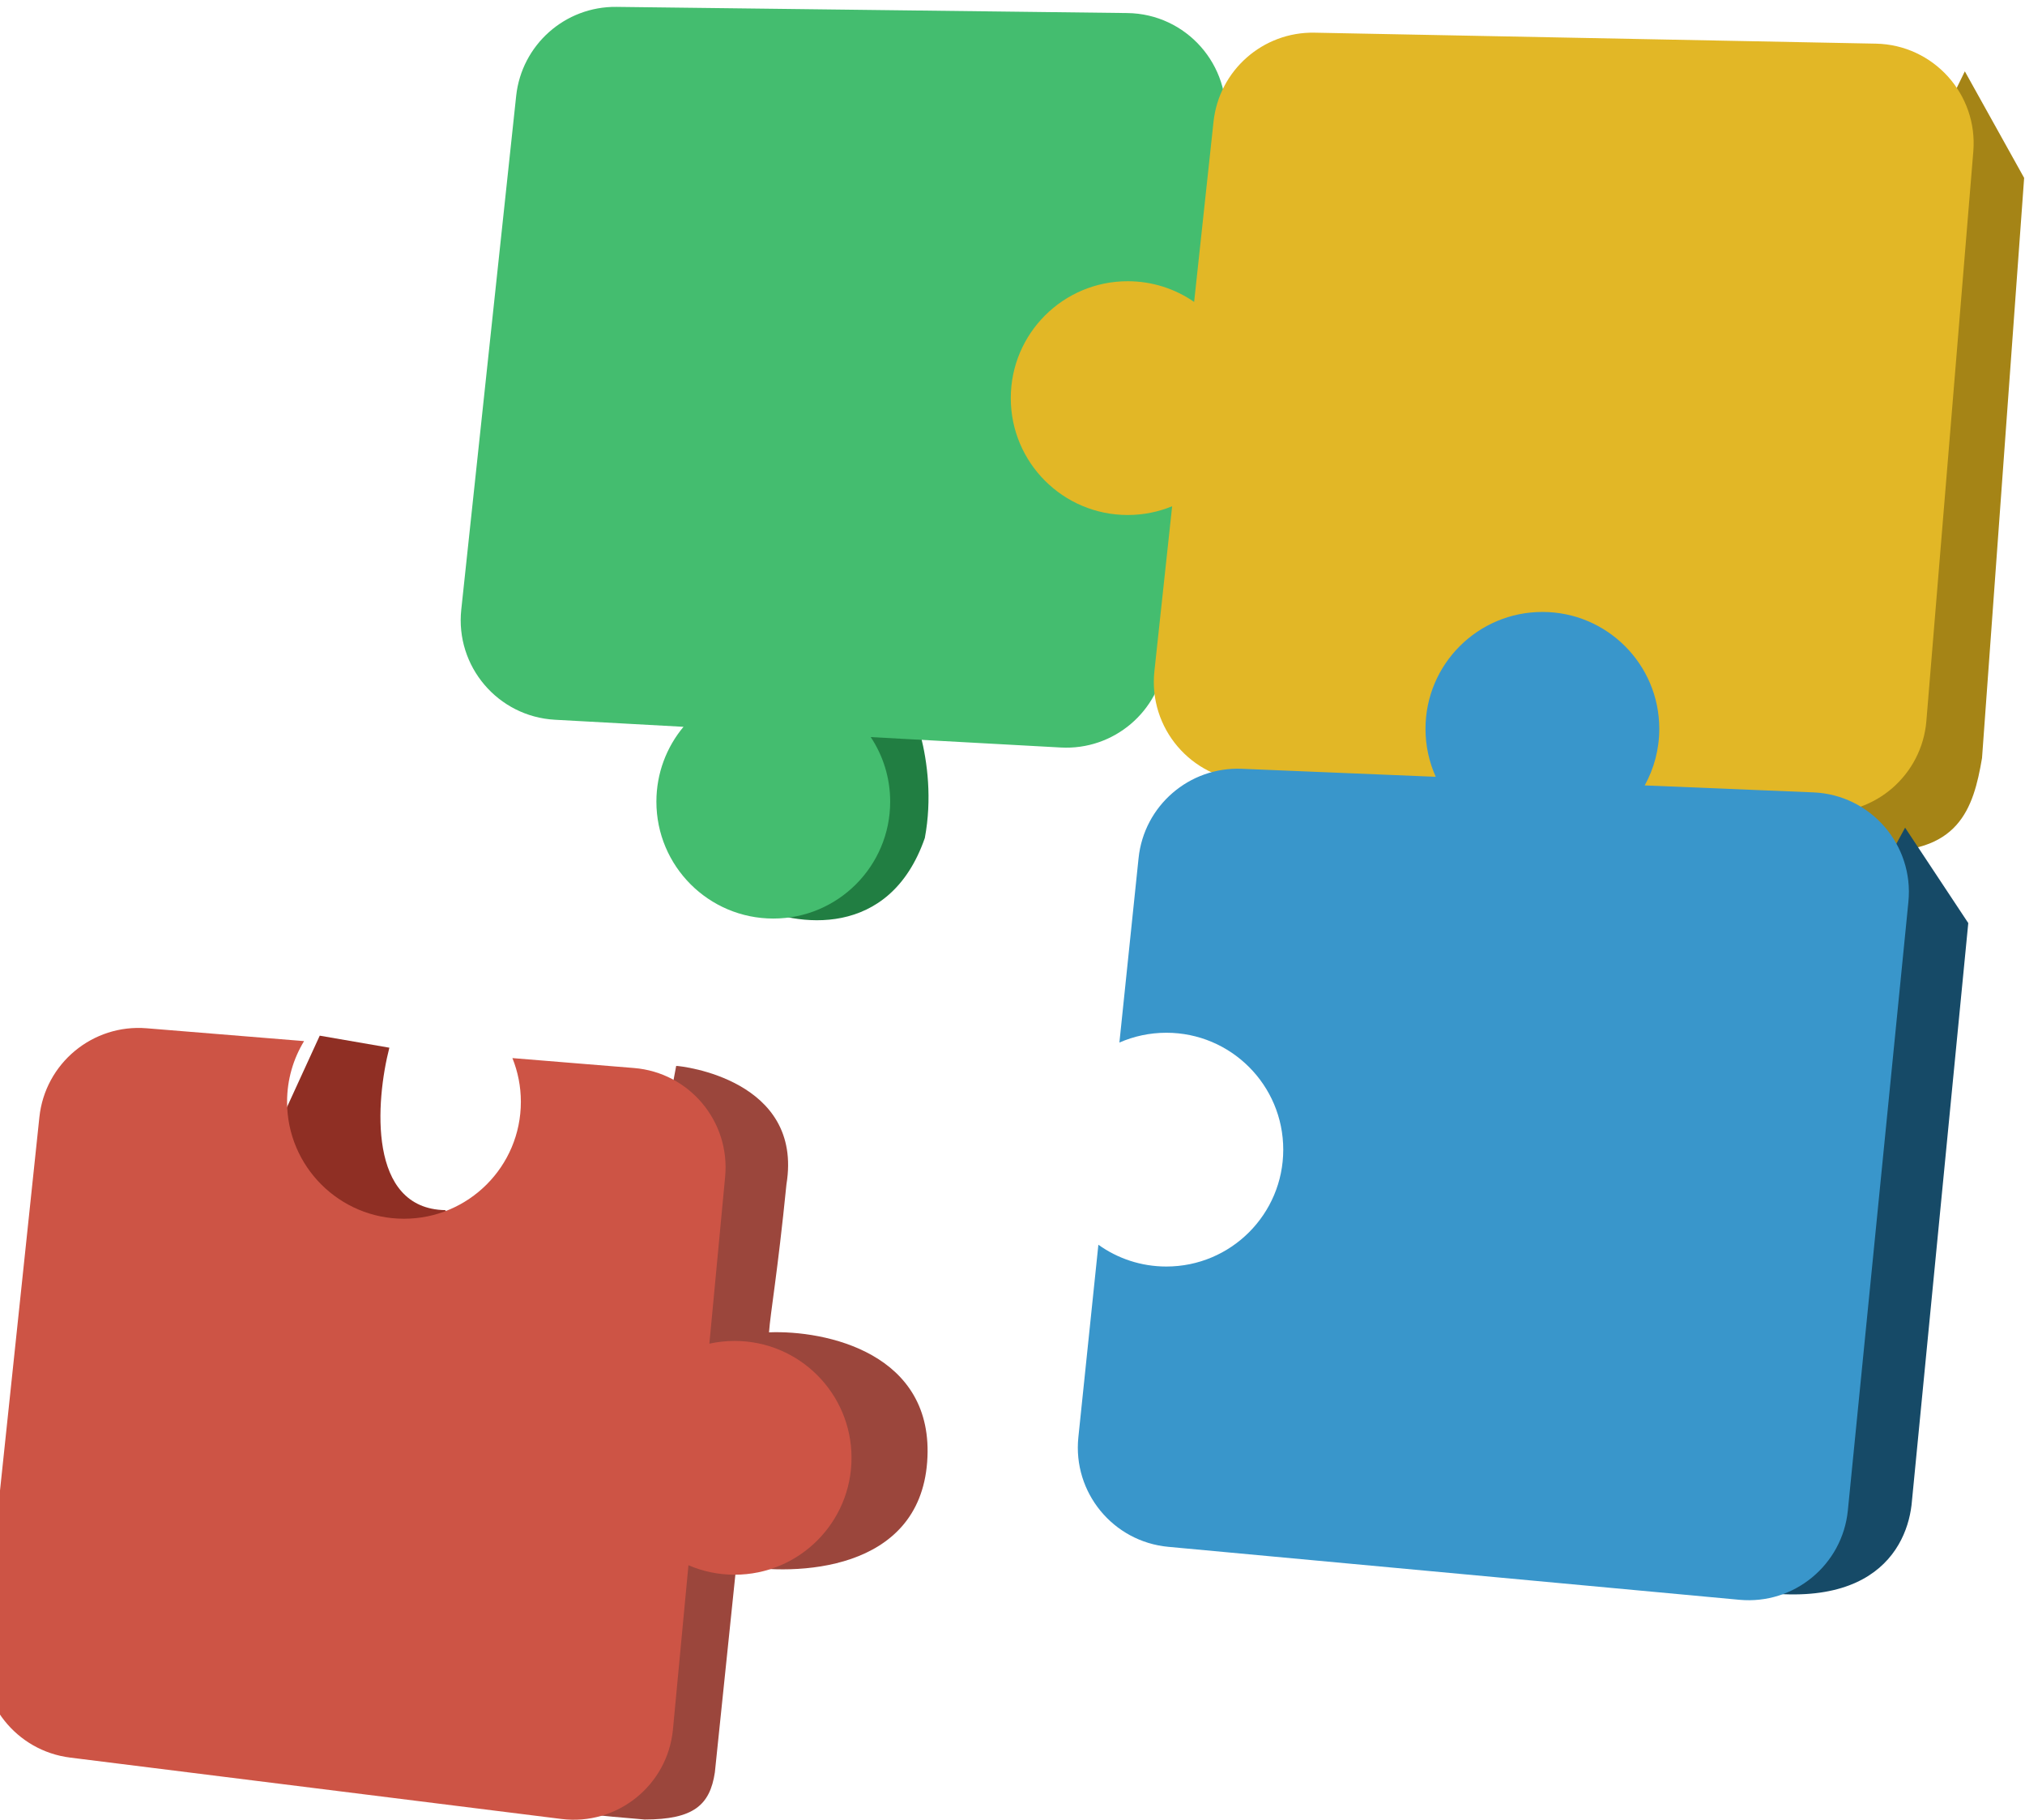 <svg width="1178" height="1059" viewBox="0 0 1178 1059" fill="none" xmlns="http://www.w3.org/2000/svg">
<path d="M226.5 609.5L186 602.5L142 698.5C179.167 713.5 253.9 743.5 255.5 743.5C257.5 743.5 283 738 259 704C213.8 703.2 218.5 640.667 226.5 609.5Z" fill="#8F2F24"/>
<path d="M457.5 689C467.5 628 396.355 620.091 393.355 620.091L312.855 1050.09C318.355 1051.09 319 1054 375 1058.5C403.5 1058.5 413 1050.09 415.855 1031.09L428.355 910.591C463.355 917.091 534.555 914.191 539.355 850.591C544.155 786.991 480.022 773.758 447.355 775.091C448.189 763.424 452.3 741 457.5 689Z" fill="#9B463C"/>
<g filter="url(#filter0_i_1187_852)">
<path fill-rule="evenodd" clip-rule="evenodd" d="M245 705C282.555 705 313 674.556 313 637C313 628 311.252 619.409 308.076 611.547L378.804 617.315C411.019 619.943 434.871 648.397 431.833 680.576L422.663 777.683C427.395 776.641 432.311 776.091 437.355 776.091C474.91 776.091 505.355 806.535 505.355 844.091C505.355 881.646 474.91 912.091 437.355 912.091C427.814 912.091 418.733 910.126 410.492 906.579L401.474 1002.08C398.399 1034.65 369.006 1058.24 336.541 1054.18L50.813 1018.48C19.459 1014.56 -2.99 986.267 0.325 954.843L32.913 645.918C36.218 614.596 63.916 591.635 95.308 594.195L186.89 601.664C180.615 611.962 177 624.059 177 637C177 674.556 207.445 705 245 705Z" fill="#CD5445"/>
</g>
<path d="M538 487.5C517.5 546.5 463.333 539.333 437 526.5L512.5 415.5L525.5 402C527.167 402.333 546.5 442 538 487.5Z" fill="#217E42"/>
<g filter="url(#filter1_i_1187_852)">
<path fill-rule="evenodd" clip-rule="evenodd" d="M368.639 0.004C338.726 -0.357 313.446 22.091 310.267 51.837L278.334 350.637C274.805 383.658 299.669 412.894 332.827 414.714L407.616 418.818C397.769 430.615 391.844 445.799 391.844 462.367C391.844 499.922 422.288 530.367 459.844 530.367C497.399 530.367 527.844 499.922 527.844 462.367C527.844 448.477 523.679 435.559 516.53 424.795L627.112 430.863C657.827 432.549 684.515 409.963 687.932 379.392L722.729 68.031C726.539 33.94 700.089 4.008 665.788 3.593L368.639 0.004Z" fill="#44BD6F"/>
</g>
<path d="M1177.5 103.5L1143 41.5L927.5 482.5C941 484.667 992.2 490.2 1089 495C1139.5 497.504 1148 470.5 1153 441L1177.5 103.5Z" fill="#A58416"/>
<g filter="url(#filter2_i_1187_852)">
<path fill-rule="evenodd" clip-rule="evenodd" d="M774.743 15.011C744.684 14.424 719.159 36.903 715.943 66.795L704.66 171.653C693.683 164.053 680.362 159.601 666 159.601C628.445 159.601 598 190.046 598 227.601C598 265.157 628.445 295.601 666 295.601C675.16 295.601 683.896 293.79 691.872 290.507L681.545 386.478C677.988 419.535 702.893 448.81 736.093 450.599L1069.71 468.569C1101.05 470.257 1128.05 446.701 1130.63 415.416L1157.93 84.146C1160.68 50.798 1134.71 22.048 1101.26 21.394L774.743 15.011Z" fill="#E2B726"/>
</g>
<path d="M1145 537L1108.25 481.5C1034.75 618.333 874.918 887.623 991 919.5C1087.5 946 1110.08 901 1112.25 873L1145 537Z" fill="#164A67"/>
<g filter="url(#filter3_i_1187_852)">
<path fill-rule="evenodd" clip-rule="evenodd" d="M966.767 452.918C972.173 443.165 975.252 431.942 975.252 420C975.252 382.445 944.807 352 907.252 352C869.696 352 839.252 382.445 839.252 420C839.252 429.944 841.386 439.389 845.221 447.902L732.42 443.247C701.817 441.984 675.507 464.735 672.34 495.201L661.184 602.513C669.545 598.841 678.786 596.803 688.503 596.803C726.059 596.803 756.503 627.248 756.503 664.803C756.503 702.358 726.059 732.803 688.503 732.803C673.753 732.803 660.1 728.107 648.958 720.128L637.316 832.121C633.978 864.232 657.503 892.889 689.649 895.87L1021.88 926.68C1053.63 929.624 1081.8 906.394 1084.95 874.669L1120.17 520.657C1123.47 487.469 1098.17 458.341 1064.84 456.966L966.767 452.918Z" fill="#3996CB"/>
</g>
<defs>
<filter id="filter0_i_1187_852" x="-10" y="594" width="515.355" height="464.634" filterUnits="userSpaceOnUse" color-interpolation-filters="sRGB">
<feFlood flood-opacity="0" result="BackgroundImageFix"/>
<feBlend mode="normal" in="SourceGraphic" in2="BackgroundImageFix" result="shape"/>
<feColorMatrix in="SourceAlpha" type="matrix" values="0 0 0 0 0 0 0 0 0 0 0 0 0 0 0 0 0 0 127 0" result="hardAlpha"/>
<feOffset dx="-10" dy="4"/>
<feGaussianBlur stdDeviation="15"/>
<feComposite in2="hardAlpha" operator="arithmetic" k2="-1" k3="1"/>
<feColorMatrix type="matrix" values="0 0 0 0 0 0 0 0 0 0 0 0 0 0 0 0 0 0 0.25 0"/>
<feBlend mode="normal" in2="shape" result="effect1_innerShadow_1187_852"/>
</filter>
<filter id="filter1_i_1187_852" x="268" y="0" width="455.094" height="534.367" filterUnits="userSpaceOnUse" color-interpolation-filters="sRGB">
<feFlood flood-opacity="0" result="BackgroundImageFix"/>
<feBlend mode="normal" in="SourceGraphic" in2="BackgroundImageFix" result="shape"/>
<feColorMatrix in="SourceAlpha" type="matrix" values="0 0 0 0 0 0 0 0 0 0 0 0 0 0 0 0 0 0 127 0" result="hardAlpha"/>
<feOffset dx="-10" dy="4"/>
<feGaussianBlur stdDeviation="15"/>
<feComposite in2="hardAlpha" operator="arithmetic" k2="-1" k3="1"/>
<feColorMatrix type="matrix" values="0 0 0 0 0 0 0 0 0 0 0 0 0 0 0 0 0 0 0.25 0"/>
<feBlend mode="normal" in2="shape" result="effect1_innerShadow_1187_852"/>
</filter>
<filter id="filter2_i_1187_852" x="588" y="15" width="570.128" height="457.654" filterUnits="userSpaceOnUse" color-interpolation-filters="sRGB">
<feFlood flood-opacity="0" result="BackgroundImageFix"/>
<feBlend mode="normal" in="SourceGraphic" in2="BackgroundImageFix" result="shape"/>
<feColorMatrix in="SourceAlpha" type="matrix" values="0 0 0 0 0 0 0 0 0 0 0 0 0 0 0 0 0 0 127 0" result="hardAlpha"/>
<feOffset dx="-10" dy="4"/>
<feGaussianBlur stdDeviation="15"/>
<feComposite in2="hardAlpha" operator="arithmetic" k2="-1" k3="1"/>
<feColorMatrix type="matrix" values="0 0 0 0 0 0 0 0 0 0 0 0 0 0 0 0 0 0 0.25 0"/>
<feBlend mode="normal" in2="shape" result="effect1_innerShadow_1187_852"/>
</filter>
<filter id="filter3_i_1187_852" x="627" y="352" width="493.458" height="578.932" filterUnits="userSpaceOnUse" color-interpolation-filters="sRGB">
<feFlood flood-opacity="0" result="BackgroundImageFix"/>
<feBlend mode="normal" in="SourceGraphic" in2="BackgroundImageFix" result="shape"/>
<feColorMatrix in="SourceAlpha" type="matrix" values="0 0 0 0 0 0 0 0 0 0 0 0 0 0 0 0 0 0 127 0" result="hardAlpha"/>
<feOffset dx="-10" dy="4"/>
<feGaussianBlur stdDeviation="15"/>
<feComposite in2="hardAlpha" operator="arithmetic" k2="-1" k3="1"/>
<feColorMatrix type="matrix" values="0 0 0 0 0 0 0 0 0 0 0 0 0 0 0 0 0 0 0.25 0"/>
<feBlend mode="normal" in2="shape" result="effect1_innerShadow_1187_852"/>
</filter>
</defs>
</svg>
